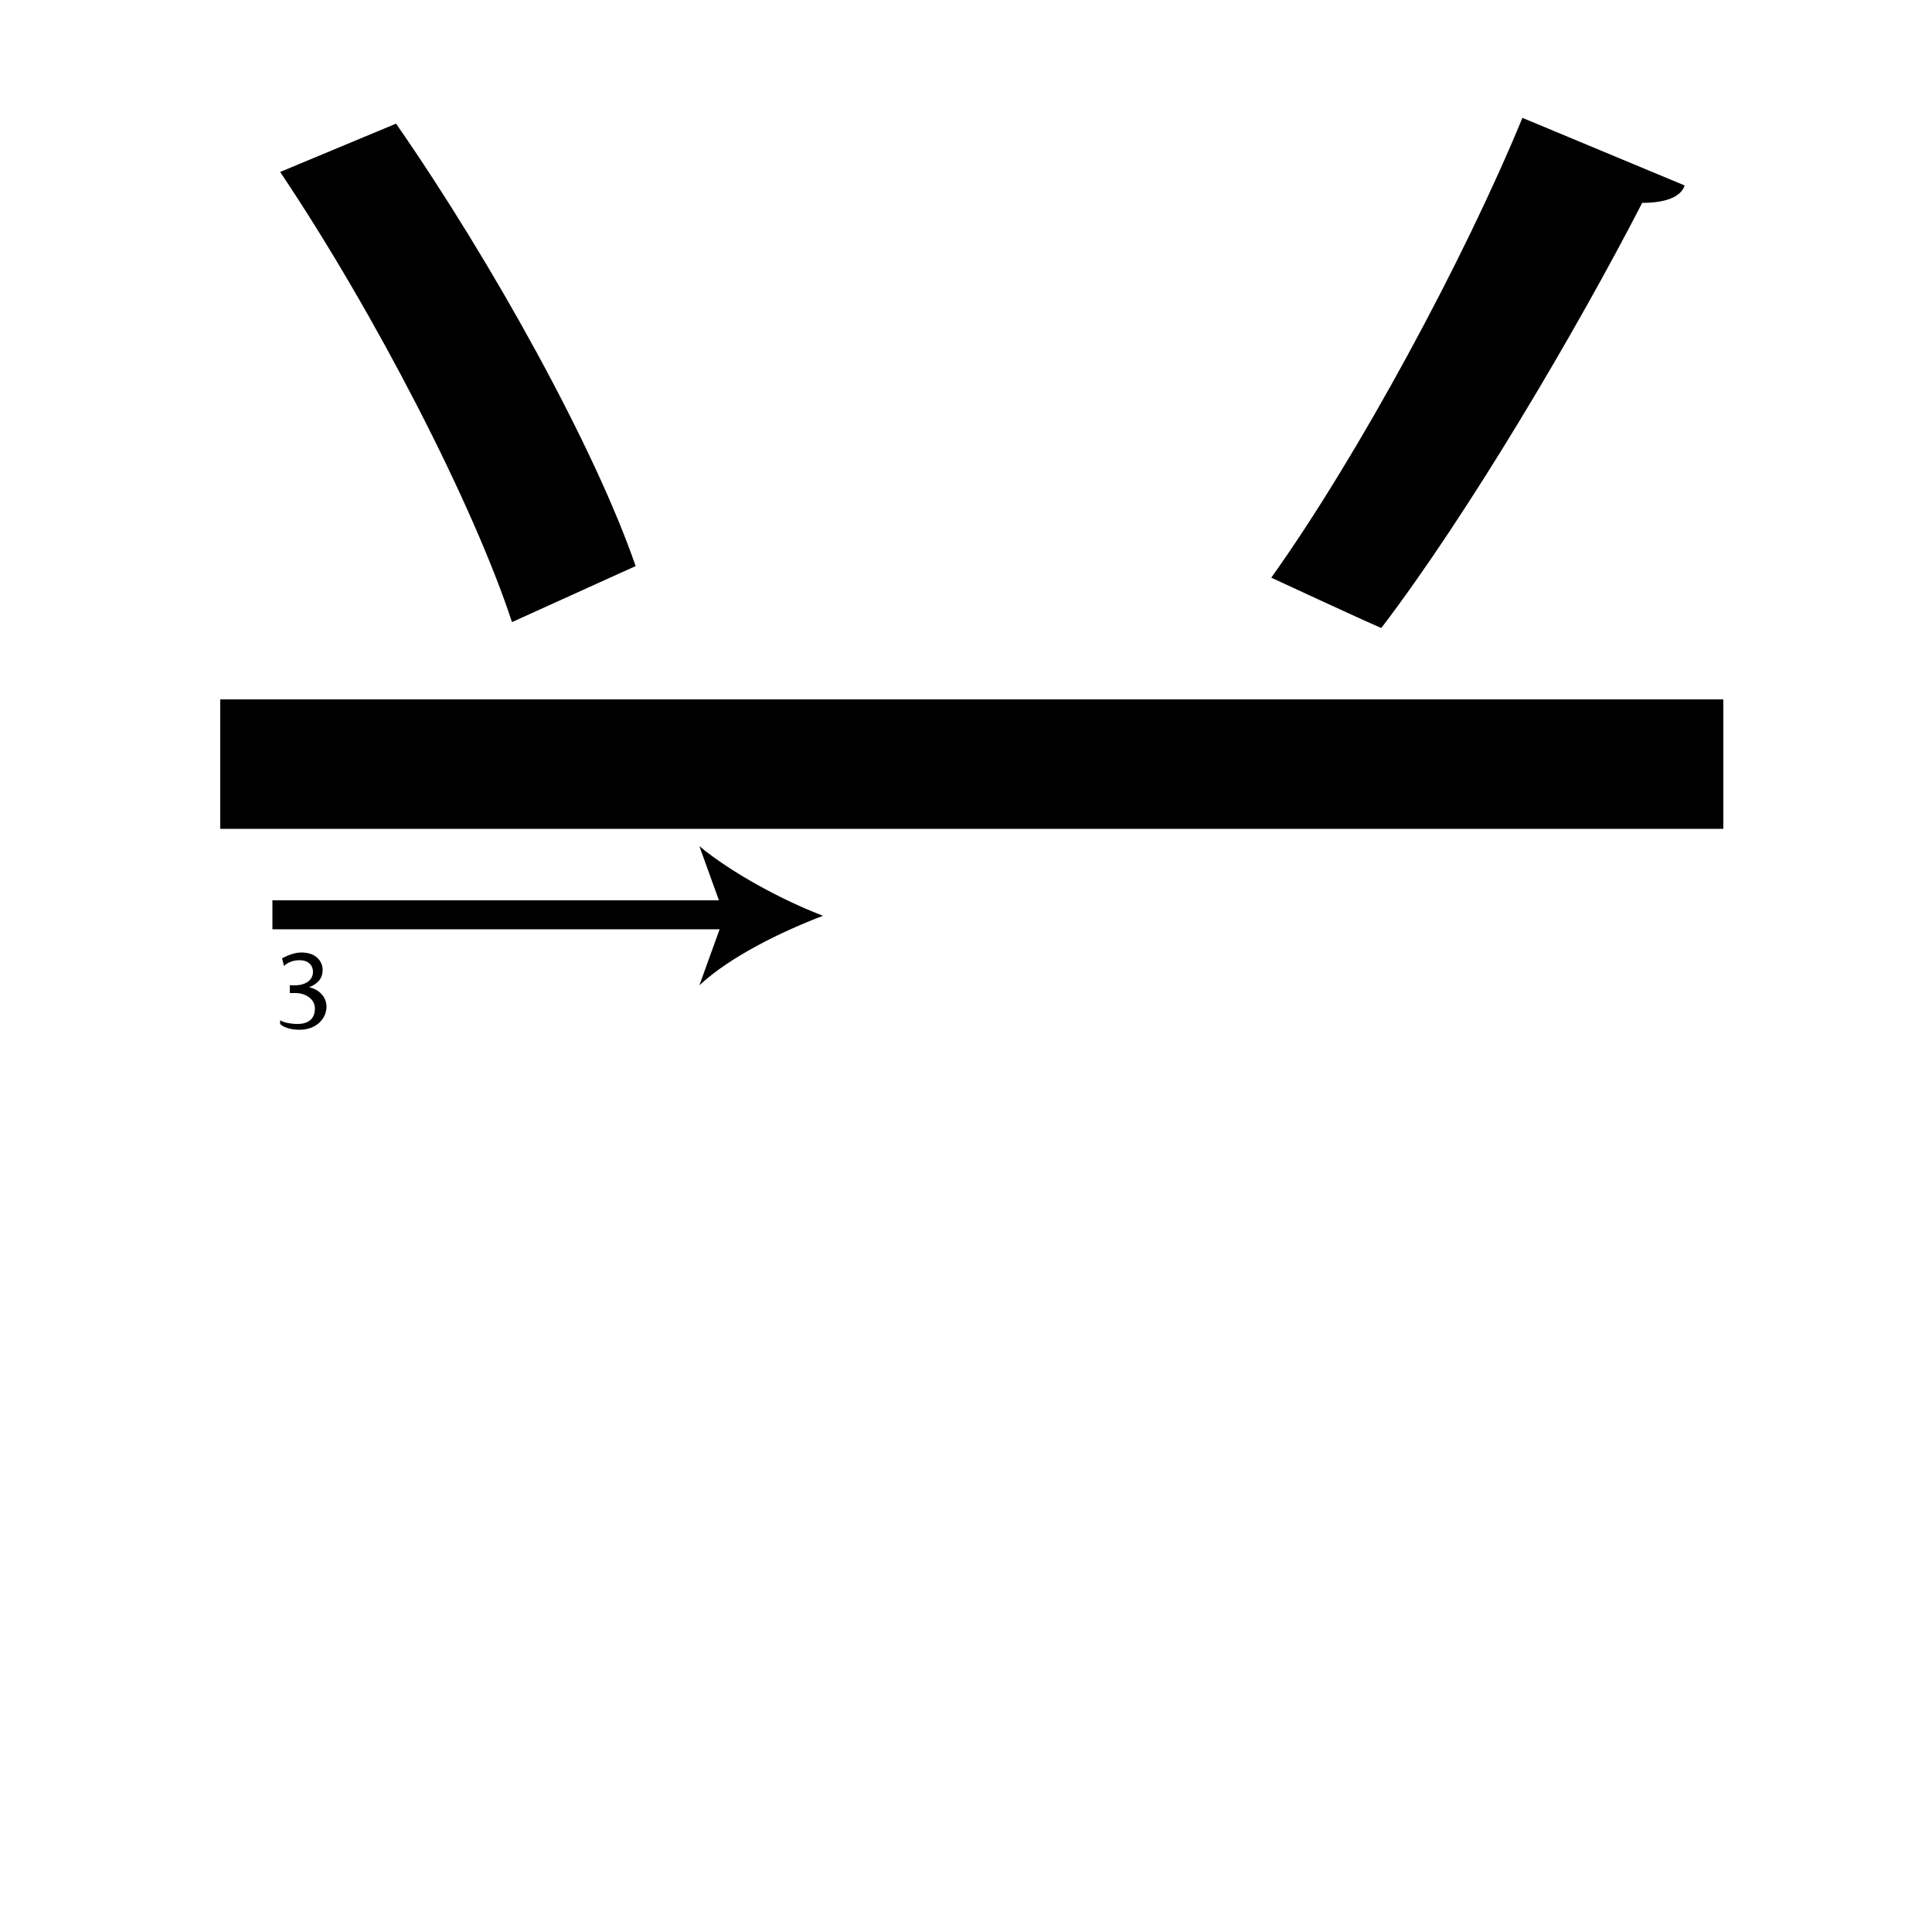 <?xml version="1.0" encoding="utf-8"?>
<!-- Generator: Adobe Illustrator 26.2.1, SVG Export Plug-In . SVG Version: 6.00 Build 0)  -->
<svg version="1.1" xmlns="http://www.w3.org/2000/svg" xmlns:xlink="http://www.w3.org/1999/xlink" x="0px" y="0px"
	 viewBox="0 0 100 100" style="enable-background:new 0 0 100 100;" xml:space="preserve" width = "100px" height = "100px">
<style type="text/css">
	.st0{display:none;}
	.st1{display:inline;}
</style> 

	<rect x="17.2" y="27.6" class="st2" width="12.6" height="0"/>

		<path d="M46.1,42.9H11.4v-6.7h34.7h7h36.1v6.7H53.2 M20.5,6.4c5,7.2,10.3,16.8,12.4,22.9l-6.4,2.9c-2-6.1-7.1-16-12-23.3L20.5,6.4
			z M87.2,9.6c-0.2,0.6-1,0.9-2.2,0.9c-3.4,6.6-9,16.1-13.5,22c-0.1,0-5.7-2.6-5.7-2.6c4.5-6.3,10-16.5,13-23.8L87.2,9.6z"/>

		<line x1="14.1" y1="47.4" x2="42.6" y2="47.4"/>

			<rect x="14.1" y="46.6" width="24" height="1.5"/>

				<path d="M42.6,47.4c-2.1,0.8-4.8,2.1-6.4,3.6l1.3-3.6l-1.3-3.6C37.9,45.2,40.5,46.6,42.6,47.4z"/>

		<path d="M14.5,52.8c0.1,0.1,0.5,0.2,0.9,0.2c0.7,0,0.9-0.4,0.9-0.8c0-0.5-0.5-0.8-1-0.8H15v-0.4h0.3c0.4,0,0.9-0.2,0.9-0.7
			c0-0.3-0.2-0.6-0.7-0.6c-0.3,0-0.6,0.1-0.8,0.3l-0.1-0.4c0.2-0.1,0.6-0.3,1-0.3c0.8,0,1.1,0.5,1.1,0.9c0,0.4-0.2,0.7-0.7,0.9v0
			c0.5,0.1,0.9,0.5,0.9,1c0,0.6-0.5,1.2-1.4,1.2c-0.4,0-0.8-0.1-1-0.3L14.5,52.8z"/>

</svg>